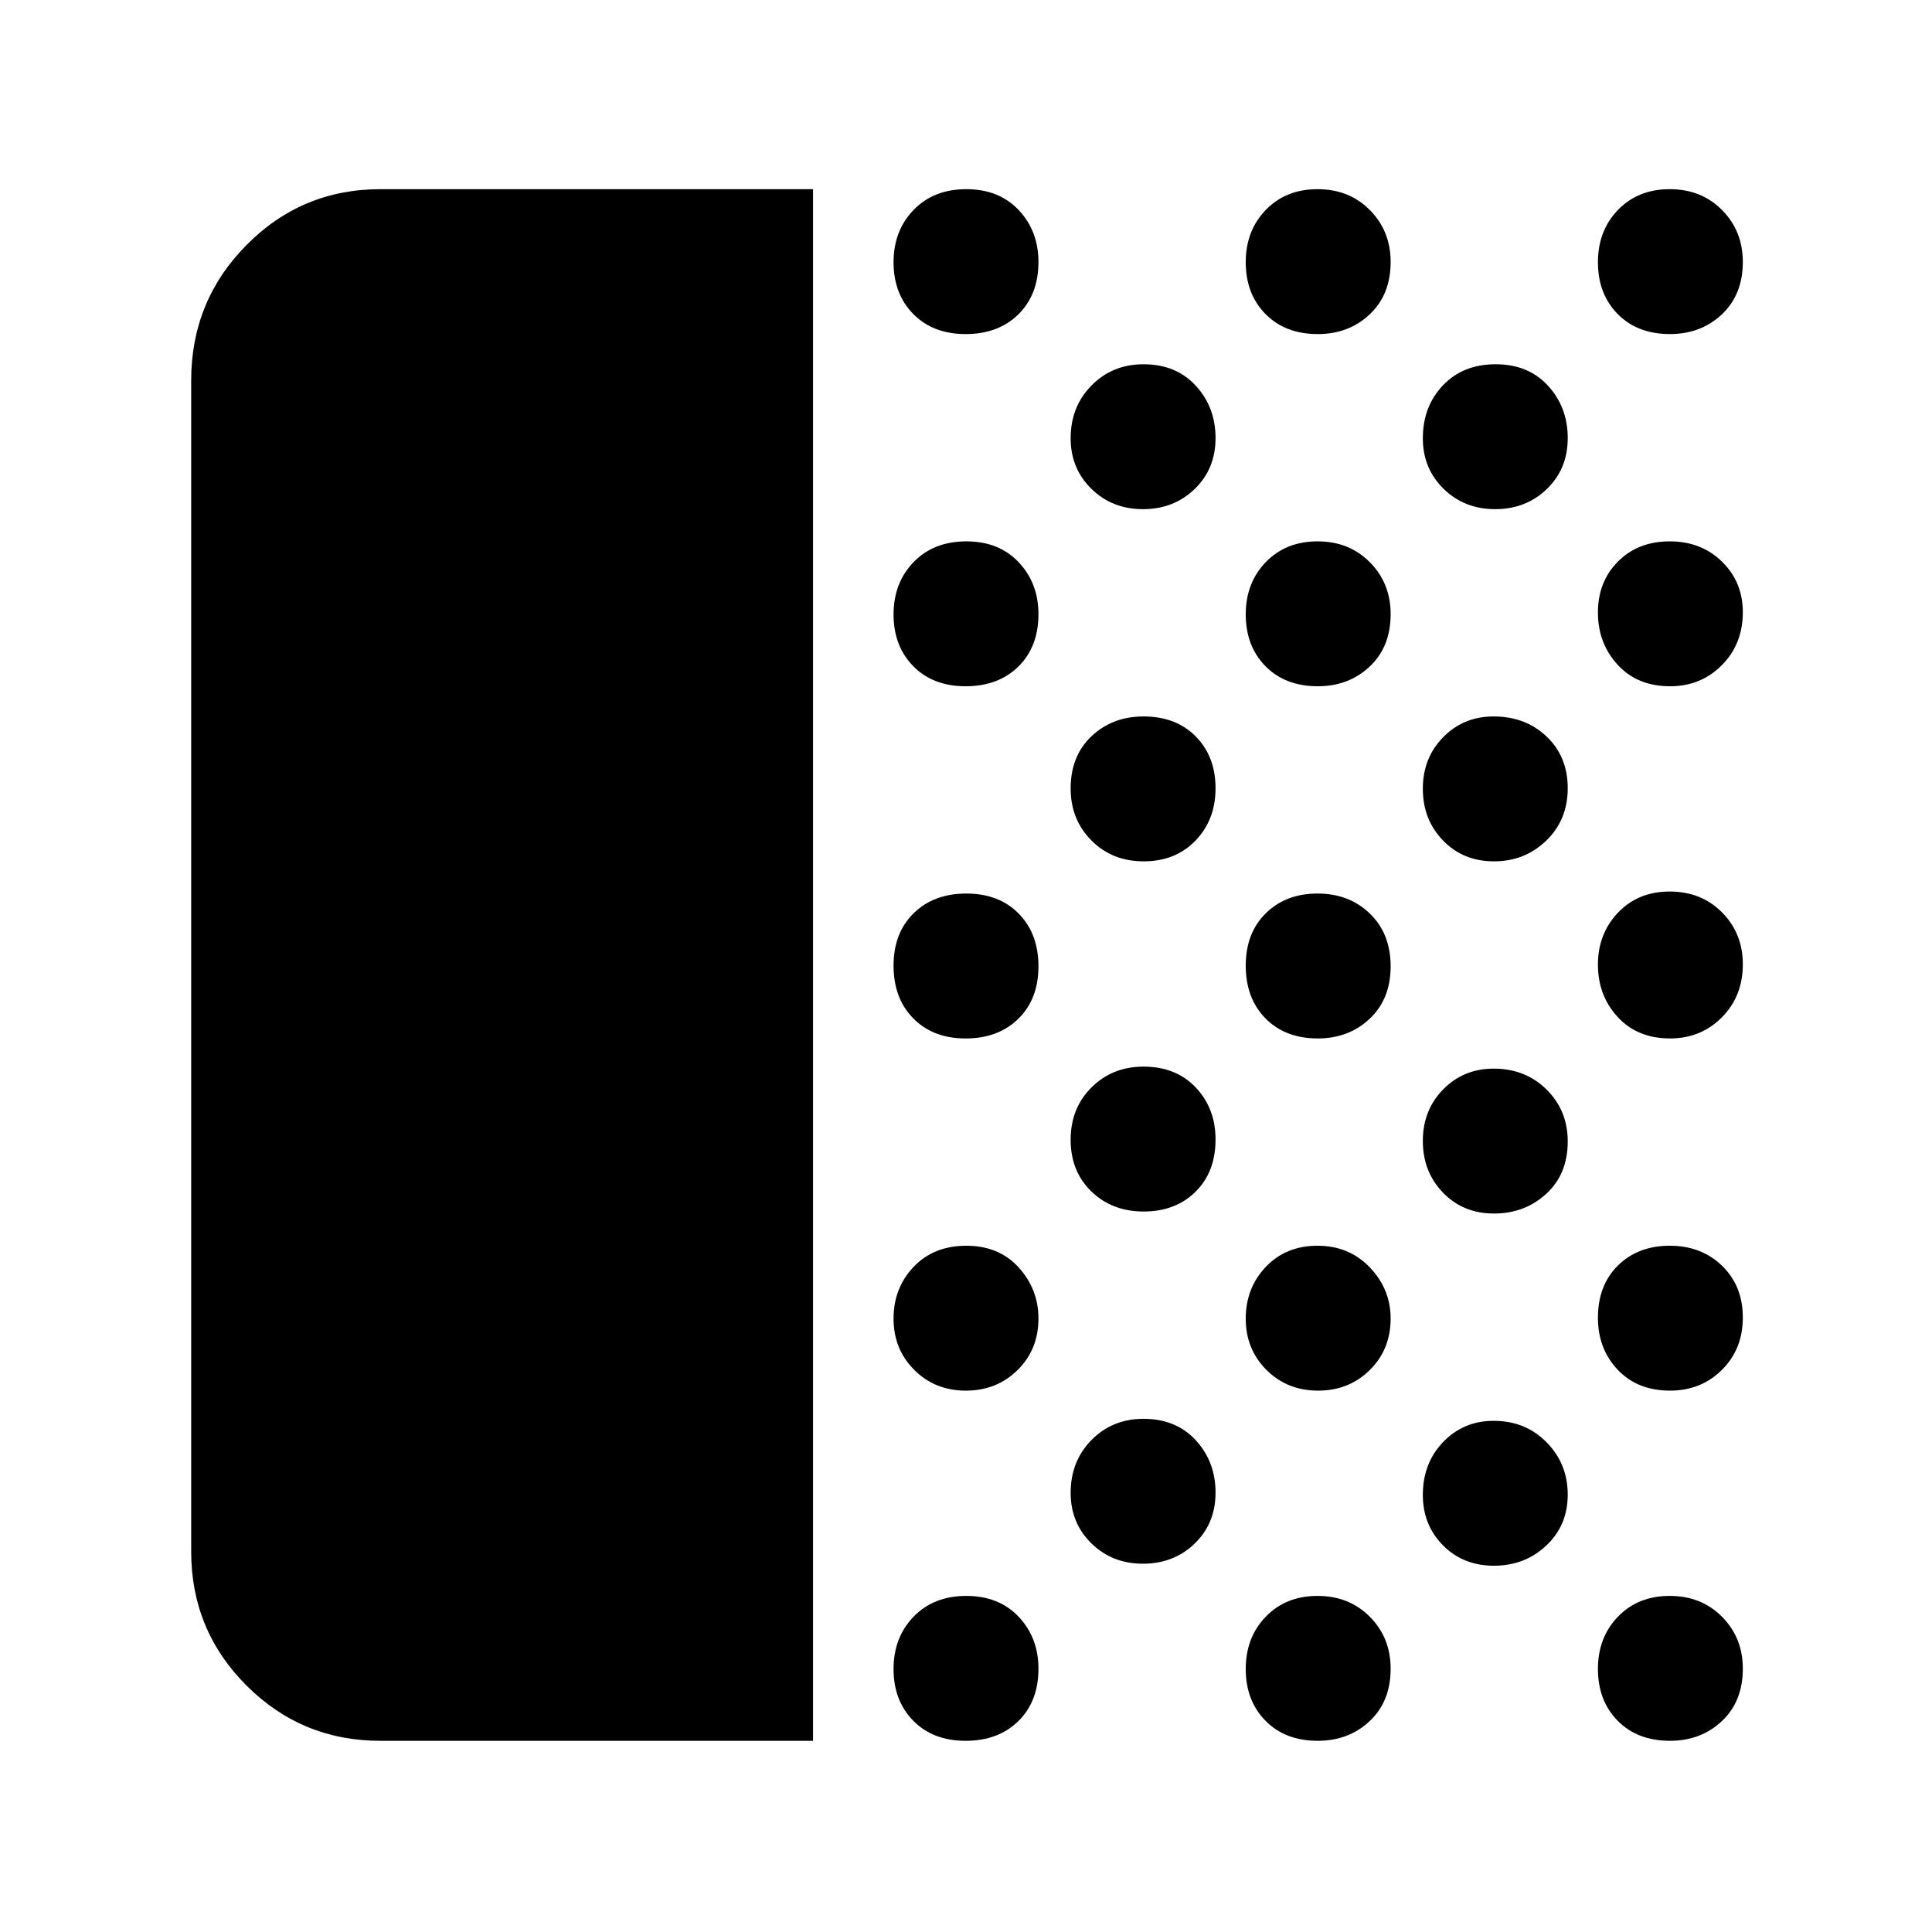 <svg xmlns="http://www.w3.org/2000/svg" width="48" height="48" viewBox="0 -960 960 960"><path d="M189-95q-39.05 0-66.525-27.475Q95-149.95 95-189v-582q0-39.463 27.475-67.231Q149.95-866 189-866h215v771H189Zm290.825 0q-16.225 0-26.025-9.975-9.8-9.976-9.8-25.7 0-15.725 9.975-26.025 9.976-10.3 26.2-10.3 16.225 0 26.025 10.4 9.8 10.401 9.8 25.775 0 16.225-9.975 26.025-9.976 9.8-26.2 9.8Zm.105-174q-15.33 0-25.63-10.289-10.3-10.29-10.3-25.5 0-15.211 9.975-25.711 9.976-10.5 26.2-10.5 16.225 0 26.025 10.813 9.8 10.813 9.8 25.345 0 15.382-10.37 25.612Q495.26-269 479.93-269Zm-.105-175q-16.225 0-26.025-9.975-9.8-9.976-9.8-26.2 0-16.225 9.975-26.025 9.976-9.8 26.2-9.8 16.225 0 26.025 9.975 9.8 9.976 9.8 26.2 0 16.225-9.975 26.025-9.976 9.8-26.2 9.8Zm0-175q-16.225 0-26.025-9.975-9.8-9.976-9.8-25.7 0-15.725 9.975-26.025 9.976-10.3 26.2-10.3 16.225 0 26.025 10.4 9.8 10.401 9.8 25.775 0 16.225-9.975 26.025-9.976 9.8-26.2 9.8Zm0-175q-16.225 0-26.025-9.975-9.8-9.976-9.8-25.7 0-15.725 9.975-26.025 9.976-10.3 26.2-10.3 16.225 0 26.025 10.4 9.8 10.401 9.8 25.775 0 16.225-9.975 26.025-9.976 9.8-26.2 9.8Zm88.105 611q-15.33 0-25.63-10.118-10.3-10.118-10.3-25.075Q532-234 542.4-244.5q10.401-10.5 25.775-10.5 16.225 0 26.025 10.675 9.8 10.676 9.8 25.983t-10.37 25.324Q583.26-183 567.93-183Zm.395-175q-15.725 0-26.025-9.975-10.3-9.976-10.3-25.7 0-15.725 10.4-26.025 10.401-10.3 25.775-10.3 16.225 0 26.025 10.4 9.8 10.401 9.8 25.775 0 16.225-9.975 26.025-9.976 9.8-25.7 9.8Zm0-174q-15.725 0-26.025-10.4-10.3-10.401-10.3-25.775 0-16.225 10.4-26.025 10.401-9.8 25.775-9.8 16.225 0 26.025 9.975 9.8 9.976 9.8 25.7 0 15.725-9.975 26.025-9.976 10.3-25.7 10.3Zm-.395-175q-15.33 0-25.63-10.118-10.3-10.118-10.3-25.075Q532-758 542.4-768.5q10.401-10.5 25.775-10.5 16.225 0 26.025 10.675 9.8 10.676 9.8 25.983t-10.37 25.324Q583.26-707 567.93-707Zm86.895 612q-16.225 0-26.025-9.975-9.8-9.976-9.8-25.7 0-15.725 9.975-26.025 9.976-10.3 25.7-10.3 15.725 0 26.025 10.4 10.3 10.401 10.3 25.775 0 16.225-10.4 26.025-10.401 9.8-25.775 9.8Zm.105-174q-15.33 0-25.63-10.289-10.3-10.29-10.3-25.5 0-15.211 9.975-25.711 9.976-10.5 25.7-10.5 15.725 0 26.025 10.813 10.3 10.813 10.3 25.345 0 15.382-10.37 25.612Q670.26-269 654.93-269Zm-.105-175q-16.225 0-26.025-9.975-9.8-9.976-9.8-26.2 0-16.225 9.975-26.025 9.976-9.8 25.7-9.8 15.725 0 26.025 9.975 10.3 9.976 10.3 26.2 0 16.225-10.4 26.025-10.401 9.8-25.775 9.8Zm0-175q-16.225 0-26.025-9.975-9.8-9.976-9.8-25.7 0-15.725 9.975-26.025 9.976-10.3 25.7-10.3 15.725 0 26.025 10.4 10.3 10.401 10.3 25.775 0 16.225-10.4 26.025-10.401 9.8-25.775 9.8Zm0-175q-16.225 0-26.025-9.975-9.8-9.976-9.8-25.7 0-15.725 9.975-26.025 9.976-10.3 25.7-10.3 15.725 0 26.025 10.4 10.3 10.401 10.3 25.775 0 16.225-10.4 26.025-10.401 9.8-25.775 9.8Zm87.517 612q-15.307 0-25.324-10.118Q707-202.236 707-217.193 707-233 717.118-243.5q10.118-10.5 25.075-10.5Q758-254 768.5-243.325q10.5 10.676 10.5 25.983t-10.675 25.324Q757.649-182 742.342-182Zm0-175q-15.307 0-25.324-10.37Q707-377.74 707-393.07t10.118-25.63q10.118-10.3 25.075-10.3Q758-429 768.5-418.6q10.5 10.401 10.5 25.775 0 16.225-10.675 26.025-10.676 9.8-25.983 9.8Zm0-175q-15.307 0-25.324-10.37Q707-552.74 707-568.07t10.118-25.63q10.118-10.3 25.075-10.3 15.807 0 26.307 9.975 10.5 9.976 10.5 25.7 0 15.725-10.675 26.025-10.676 10.3-25.983 10.3Zm.588-175q-15.33 0-25.63-10.118-10.3-10.118-10.3-25.075 0-15.807 9.975-26.307 9.976-10.5 26.2-10.5 16.225 0 26.025 10.675 9.8 10.676 9.8 25.983t-10.37 25.324Q758.26-707 742.93-707Zm86.895 612q-16.225 0-26.025-9.975-9.8-9.976-9.8-25.7 0-15.725 9.975-26.025 9.976-10.3 25.7-10.3 15.725 0 26.025 10.4 10.3 10.401 10.3 25.775 0 16.225-10.4 26.025-10.401 9.8-25.775 9.8Zm0-174q-16.225 0-26.025-10.4-9.8-10.401-9.8-25.775 0-16.225 9.975-26.025 9.976-9.8 25.7-9.8 15.725 0 26.025 9.975 10.3 9.976 10.3 25.7 0 15.725-10.4 26.025-10.401 10.3-25.775 10.3Zm0-175q-16.225 0-26.025-10.675-9.8-10.676-9.8-26 0-15.325 9.975-25.825 9.976-10.5 25.7-10.5 15.725 0 26.025 10.4 10.3 10.401 10.3 25.775Q866-465 855.6-454.5 845.199-444 829.825-444Zm0-175q-16.225 0-26.025-10.675-9.8-10.676-9.8-25.983t9.975-25.324Q813.951-691 829.675-691q15.725 0 26.025 10.118 10.3 10.118 10.3 25.075Q866-640 855.6-629.5 845.199-619 829.825-619Zm0-175q-16.225 0-26.025-9.975-9.8-9.976-9.8-25.7 0-15.725 9.975-26.025 9.976-10.3 25.7-10.3 15.725 0 26.025 10.4 10.3 10.401 10.3 25.775 0 16.225-10.4 26.025-10.401 9.8-25.775 9.8Z"/></svg>